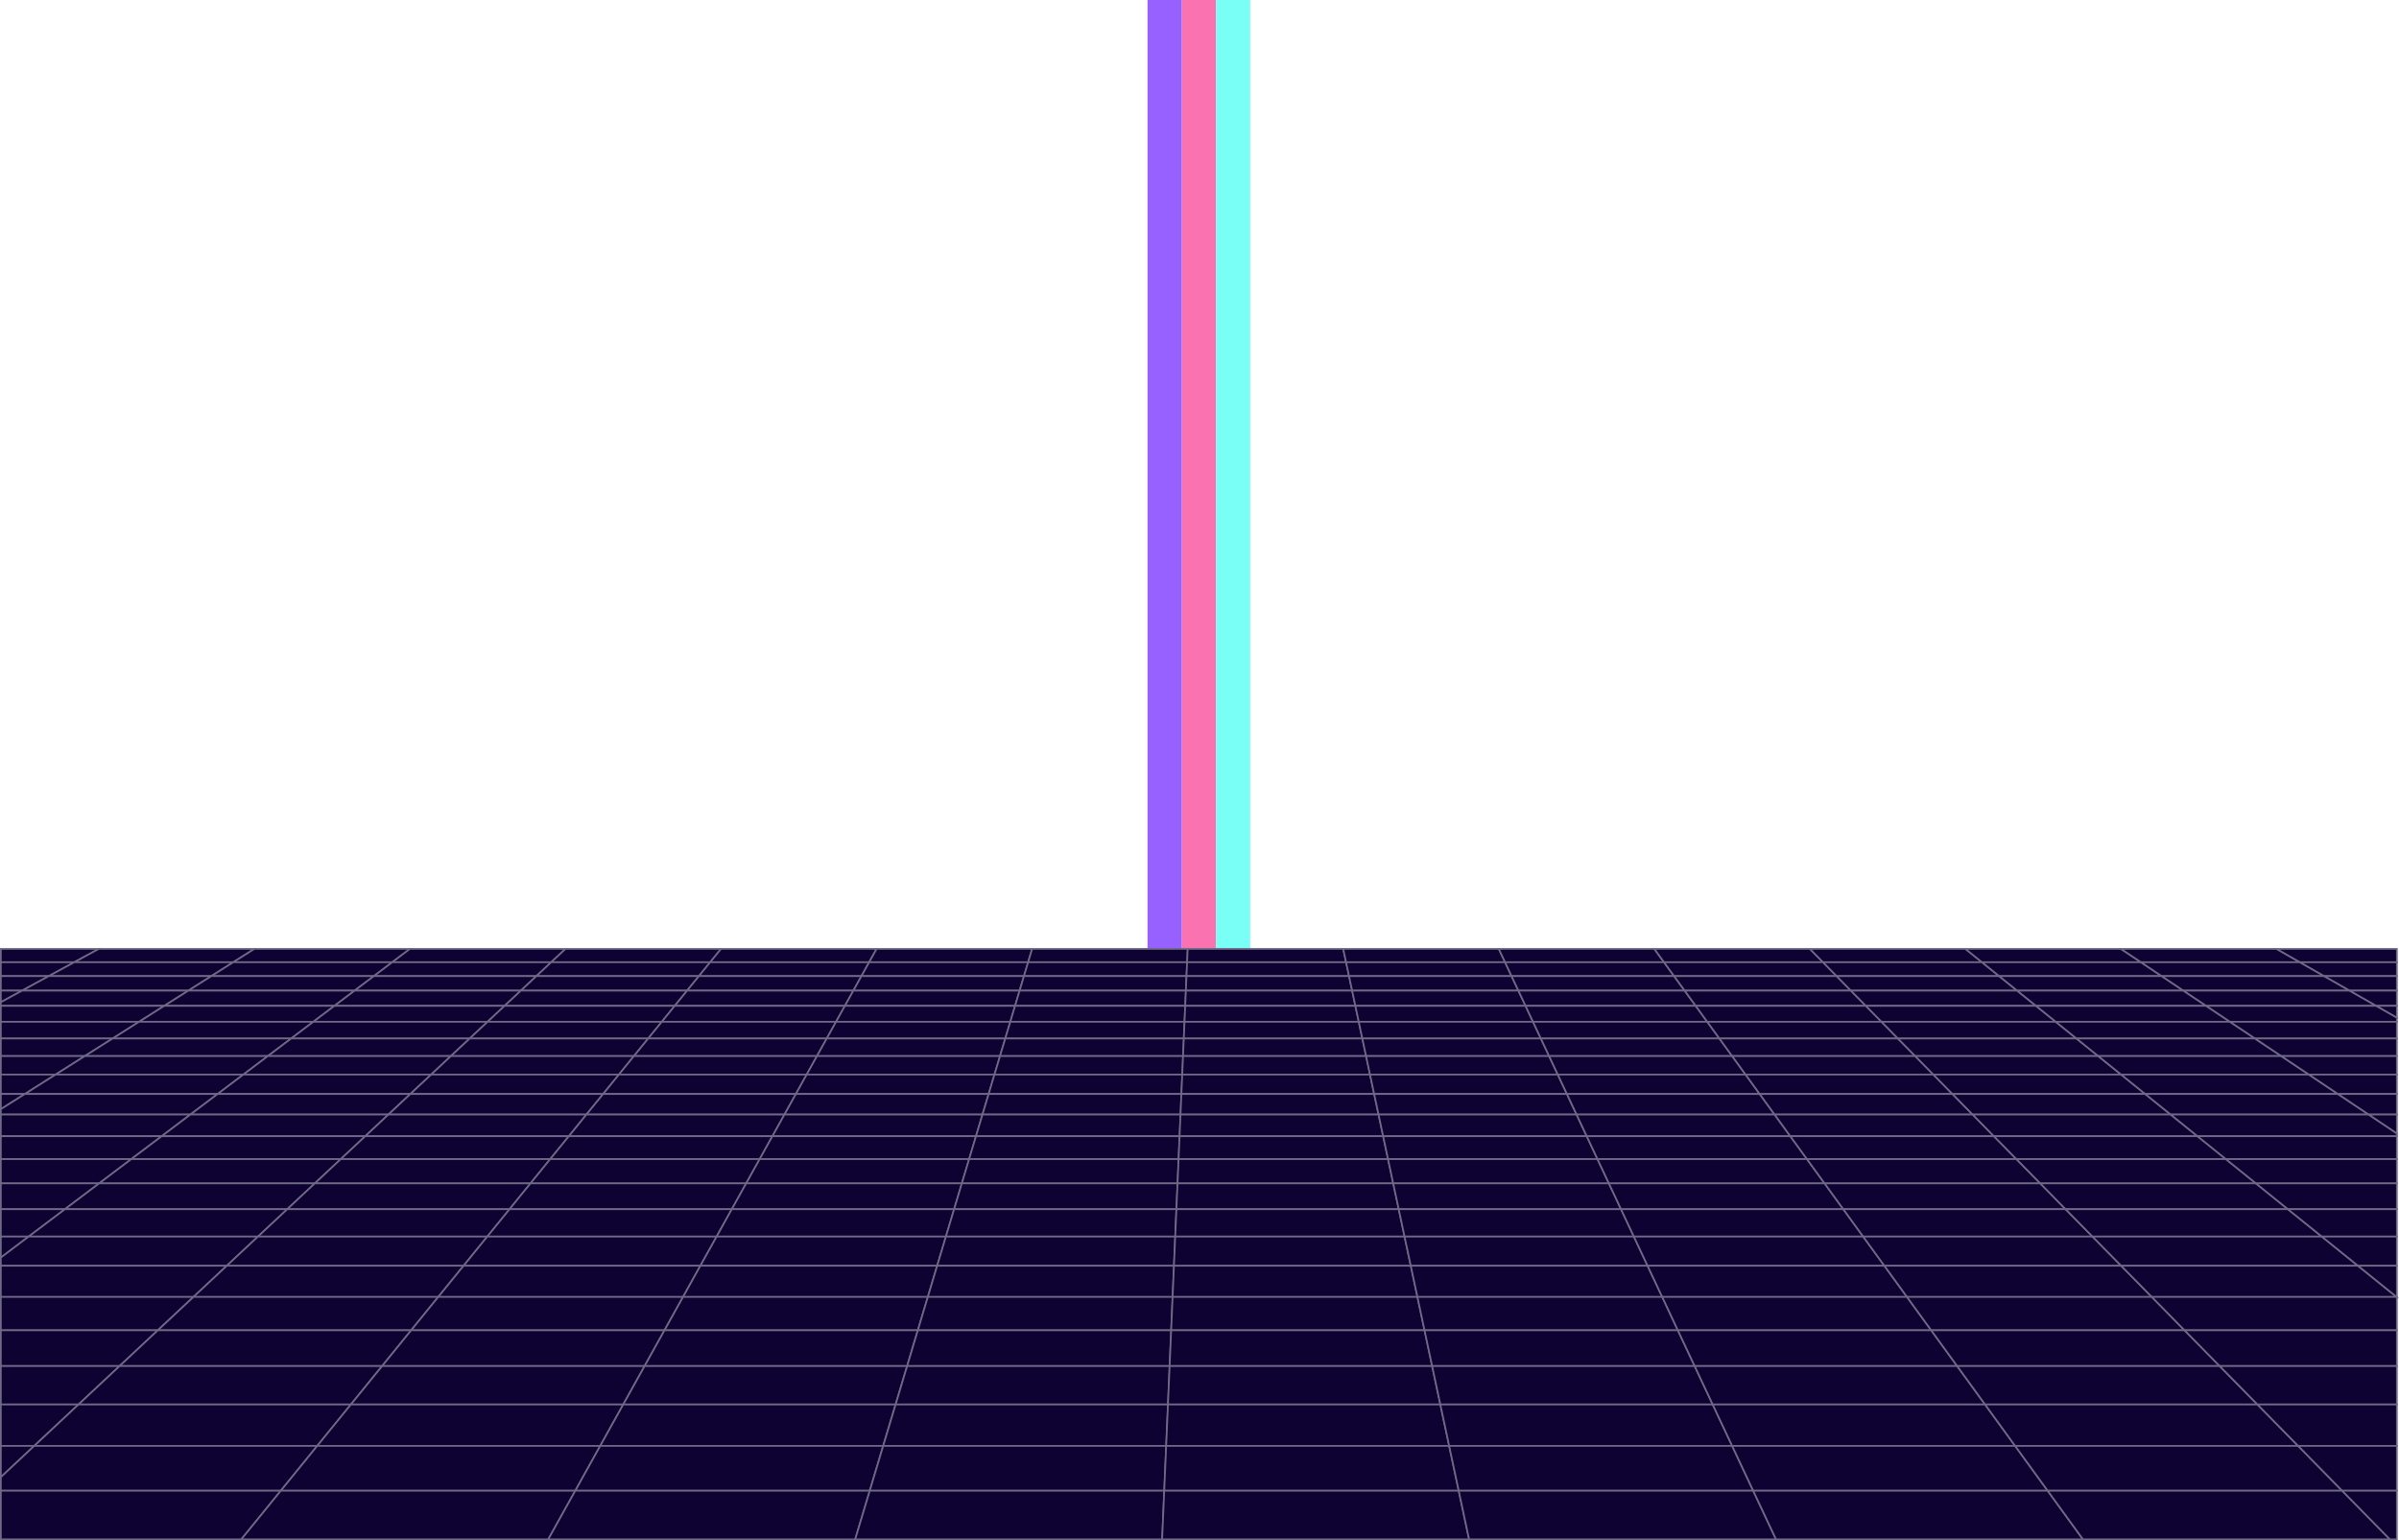 <svg id="colors" xmlns="http://www.w3.org/2000/svg" preserveAspectRatio="xMidYMid slice" width="1401.73" height="900" viewBox="0 0 1401.73 900"><g id="rainbow"><line x1="700.5" x2="700.5" y2="555" fill="none" stroke="#fa72af" stroke-miterlimit="10" stroke-width="20"/><line x1="680.5" x2="680.5" y2="555" fill="none" stroke="#9761ff" stroke-miterlimit="10" stroke-width="20"/><line x1="720.5" x2="720.5" y2="555" fill="none" stroke="#7afff7" stroke-miterlimit="10" stroke-width="20"/></g><g id="floor"><polygon points="1379.57 582.69 1372.89 578.87 1360.99 572.08 1372.89 578.88 1379.57 582.69" fill="#0e0233" stroke="#6e6985" stroke-miterlimit="10"/><polygon points="12.93 578.87 7.37 581.9 12.93 578.88 20.36 574.83 12.93 578.87" fill="#0e0233" stroke="#6e6985" stroke-miterlimit="10"/><polygon points="43.45 562.27 50.06 558.67 57.72 554.5 0.5 554.5 0.5 562.27 43.44 562.27 43.45 562.27" fill="#0e0233" stroke="#6e6985" stroke-miterlimit="10"/><polygon points="136.33 562.27 148.62 554.5 57.72 554.5 50.06 558.67 43.45 562.27 136.33 562.27" fill="#0e0233" stroke="#6e6985" stroke-miterlimit="10"/><polygon points="229.21 562.27 239.51 554.5 148.62 554.5 136.33 562.27 229.21 562.27" fill="#0e0233" stroke="#6e6985" stroke-miterlimit="10"/><polygon points="322.1 562.27 330.4 554.5 239.51 554.5 229.21 562.27 322.1 562.27" fill="#0e0233" stroke="#6e6985" stroke-miterlimit="10"/><polygon points="414.98 562.27 421.29 554.5 330.4 554.5 322.1 562.27 414.98 562.27" fill="#0e0233" stroke="#6e6985" stroke-miterlimit="10"/><polygon points="507.86 562.27 512.18 554.5 421.29 554.5 414.98 562.27 507.86 562.27" fill="#0e0233" stroke="#6e6985" stroke-miterlimit="10"/><polygon points="600.74 562.27 603.07 554.5 512.18 554.5 507.86 562.27 600.74 562.27" fill="#0e0233" stroke="#6e6985" stroke-miterlimit="10"/><polygon points="693.63 562.27 693.96 554.5 603.07 554.5 600.74 562.27 693.63 562.27" fill="#0e0233" stroke="#6e6985" stroke-miterlimit="10"/><polygon points="786.51 562.27 784.85 554.5 693.96 554.5 693.63 562.27 786.51 562.27" fill="#0e0233" stroke="#6e6985" stroke-miterlimit="10"/><polygon points="879.39 562.27 875.75 554.5 784.85 554.5 786.51 562.27 879.39 562.27" fill="#0e0233" stroke="#6e6985" stroke-miterlimit="10"/><polygon points="972.27 562.27 966.64 554.5 875.75 554.5 879.39 562.27 972.27 562.27" fill="#0e0233" stroke="#6e6985" stroke-miterlimit="10"/><polygon points="1065.16 562.27 1057.53 554.5 966.64 554.5 972.27 562.27 1065.16 562.27" fill="#0e0233" stroke="#6e6985" stroke-miterlimit="10"/><polygon points="1158.04 562.27 1148.42 554.5 1057.53 554.5 1065.16 562.27 1158.04 562.27" fill="#0e0233" stroke="#6e6985" stroke-miterlimit="10"/><polygon points="1250.92 562.27 1239.31 554.5 1148.42 554.5 1158.04 562.27 1250.92 562.27" fill="#0e0233" stroke="#6e6985" stroke-miterlimit="10"/><polygon points="1343.8 562.27 1330.2 554.5 1239.31 554.5 1250.92 562.27 1343.8 562.27" fill="#0e0233" stroke="#6e6985" stroke-miterlimit="10"/><polygon points="1343.81 562.27 1343.81 562.27 1400.5 562.27 1400.5 554.5 1330.2 554.5 1330.2 554.5 1343.8 562.27 1343.81 562.27" fill="#0e0233" stroke="#6e6985" stroke-miterlimit="10"/><polygon points="28.53 570.39 43.44 562.27 0.5 562.27 0.5 570.39 28.53 570.39 28.53 570.39" fill="#0e0233" stroke="#6e6985" stroke-miterlimit="10"/><polygon points="136.33 562.27 43.45 562.27 43.44 562.27 28.53 570.39 123.49 570.39 136.33 562.27" fill="#0e0233" stroke="#6e6985" stroke-miterlimit="10"/><polygon points="218.46 570.39 229.21 562.27 136.33 562.27 123.49 570.39 218.46 570.39" fill="#0e0233" stroke="#6e6985" stroke-miterlimit="10"/><polygon points="313.42 570.39 322.1 562.27 229.21 562.27 218.46 570.39 313.42 570.39" fill="#0e0233" stroke="#6e6985" stroke-miterlimit="10"/><polygon points="408.38 570.39 414.98 562.27 322.1 562.27 313.42 570.39 408.38 570.39" fill="#0e0233" stroke="#6e6985" stroke-miterlimit="10"/><polygon points="503.35 570.39 507.86 562.27 414.98 562.27 408.38 570.39 503.35 570.39" fill="#0e0233" stroke="#6e6985" stroke-miterlimit="10"/><polygon points="598.31 570.39 600.74 562.27 507.86 562.27 503.35 570.39 598.31 570.39" fill="#0e0233" stroke="#6e6985" stroke-miterlimit="10"/><polygon points="693.27 570.39 693.63 562.27 600.74 562.27 598.31 570.39 693.27 570.39" fill="#0e0233" stroke="#6e6985" stroke-miterlimit="10"/><polygon points="788.24 570.39 786.51 562.27 693.63 562.27 693.27 570.39 788.24 570.39" fill="#0e0233" stroke="#6e6985" stroke-miterlimit="10"/><polygon points="883.2 570.39 879.39 562.27 786.51 562.27 788.24 570.39 883.2 570.39" fill="#0e0233" stroke="#6e6985" stroke-miterlimit="10"/><polygon points="978.17 570.39 972.27 562.27 879.39 562.27 883.2 570.39 978.17 570.39" fill="#0e0233" stroke="#6e6985" stroke-miterlimit="10"/><polygon points="1073.13 570.39 1065.16 562.27 972.27 562.27 978.17 570.39 1073.13 570.39" fill="#0e0233" stroke="#6e6985" stroke-miterlimit="10"/><polygon points="1168.1 570.39 1158.04 562.27 1065.16 562.27 1073.13 570.39 1168.1 570.39" fill="#0e0233" stroke="#6e6985" stroke-miterlimit="10"/><polygon points="1263.06 570.39 1250.92 562.27 1158.04 562.27 1168.1 570.39 1263.06 570.39" fill="#0e0233" stroke="#6e6985" stroke-miterlimit="10"/><polygon points="1358.02 570.39 1343.81 562.27 1343.81 562.27 1343.81 562.27 1343.8 562.27 1250.92 562.27 1263.06 570.39 1358.02 570.39" fill="#0e0233" stroke="#6e6985" stroke-miterlimit="10"/><polygon points="1343.81 562.27 1358.02 570.39 1358.02 570.39 1358.02 570.39 1400.5 570.39 1400.5 562.27 1343.81 562.27 1343.81 562.27" fill="#0e0233" stroke="#6e6985" stroke-miterlimit="10"/><polygon points="20.36 574.83 28.53 570.39 0.5 570.39 0.5 578.87 12.93 578.87 20.36 574.83" fill="#0e0233" stroke="#6e6985" stroke-miterlimit="10"/><polygon points="28.53 570.39 28.53 570.39 20.36 574.83 12.93 578.88 110.07 578.88 123.49 570.39 28.53 570.39" fill="#0e0233" stroke="#6e6985" stroke-miterlimit="10"/><polygon points="218.46 570.39 123.49 570.39 110.07 578.88 207.21 578.88 218.46 570.39" fill="#0e0233" stroke="#6e6985" stroke-miterlimit="10"/><polygon points="313.42 570.39 218.46 570.39 207.21 578.88 304.35 578.88 313.42 570.39" fill="#0e0233" stroke="#6e6985" stroke-miterlimit="10"/><polygon points="401.49 578.88 408.38 570.39 313.42 570.39 304.35 578.88 401.49 578.88" fill="#0e0233" stroke="#6e6985" stroke-miterlimit="10"/><polygon points="498.63 578.88 503.35 570.39 408.38 570.39 401.49 578.88 498.63 578.88" fill="#0e0233" stroke="#6e6985" stroke-miterlimit="10"/><polygon points="595.77 578.88 598.31 570.39 503.35 570.39 498.63 578.88 595.77 578.88" fill="#0e0233" stroke="#6e6985" stroke-miterlimit="10"/><polygon points="692.91 578.88 693.27 570.39 598.31 570.39 595.77 578.88 692.91 578.88" fill="#0e0233" stroke="#6e6985" stroke-miterlimit="10"/><polygon points="790.05 578.88 788.24 570.39 693.27 570.39 692.91 578.88 790.05 578.88" fill="#0e0233" stroke="#6e6985" stroke-miterlimit="10"/><polygon points="887.19 578.88 883.2 570.39 788.24 570.39 790.05 578.88 887.19 578.88" fill="#0e0233" stroke="#6e6985" stroke-miterlimit="10"/><polygon points="984.33 578.88 978.17 570.39 883.2 570.39 887.19 578.88 984.33 578.88" fill="#0e0233" stroke="#6e6985" stroke-miterlimit="10"/><polygon points="1081.47 578.88 1073.13 570.39 978.17 570.39 984.33 578.88 1081.47 578.88" fill="#0e0233" stroke="#6e6985" stroke-miterlimit="10"/><polygon points="1178.61 578.88 1168.1 570.39 1073.13 570.39 1081.47 578.88 1178.61 578.88" fill="#0e0233" stroke="#6e6985" stroke-miterlimit="10"/><polygon points="1275.75 578.88 1263.06 570.39 1168.1 570.39 1178.61 578.88 1275.75 578.88" fill="#0e0233" stroke="#6e6985" stroke-miterlimit="10"/><polygon points="1275.75 578.88 1372.89 578.88 1360.99 572.08 1358.02 570.39 1358.02 570.39 1358.02 570.39 1358.02 570.39 1263.06 570.39 1275.75 578.88" fill="#0e0233" stroke="#6e6985" stroke-miterlimit="10"/><polygon points="1358.02 570.39 1360.99 572.08 1372.89 578.87 1400.5 578.87 1400.5 570.39 1358.02 570.39 1358.02 570.39" fill="#0e0233" stroke="#6e6985" stroke-miterlimit="10"/><polygon points="12.93 578.87 0.5 578.87 0.5 585.64 7.37 581.9 12.93 578.87" fill="#0e0233" stroke="#6e6985" stroke-miterlimit="10"/><polygon points="110.07 578.88 12.93 578.88 7.37 581.9 0.5 585.64 0.5 587.76 96.01 587.76 110.07 578.88" fill="#0e0233" stroke="#6e6985" stroke-miterlimit="10"/><polygon points="207.21 578.88 110.07 578.88 96.01 587.76 195.43 587.76 207.21 578.88" fill="#0e0233" stroke="#6e6985" stroke-miterlimit="10"/><polygon points="304.35 578.88 207.21 578.88 195.43 587.76 294.85 587.76 304.35 578.88" fill="#0e0233" stroke="#6e6985" stroke-miterlimit="10"/><polygon points="401.49 578.88 304.35 578.88 294.85 587.76 394.27 587.76 401.49 578.88" fill="#0e0233" stroke="#6e6985" stroke-miterlimit="10"/><polygon points="493.69 587.76 498.63 578.88 401.49 578.88 394.27 587.76 493.69 587.76" fill="#0e0233" stroke="#6e6985" stroke-miterlimit="10"/><polygon points="593.11 587.76 595.77 578.88 498.63 578.88 493.69 587.76 593.11 587.76" fill="#0e0233" stroke="#6e6985" stroke-miterlimit="10"/><polygon points="692.52 587.76 692.91 578.88 595.77 578.88 593.11 587.76 692.52 587.76" fill="#0e0233" stroke="#6e6985" stroke-miterlimit="10"/><polygon points="791.94 587.76 790.05 578.88 692.91 578.88 692.52 587.76 791.94 587.76" fill="#0e0233" stroke="#6e6985" stroke-miterlimit="10"/><polygon points="891.36 587.76 887.19 578.88 790.05 578.88 791.94 587.76 891.36 587.76" fill="#0e0233" stroke="#6e6985" stroke-miterlimit="10"/><polygon points="990.78 587.76 984.33 578.88 887.19 578.88 891.36 587.76 990.78 587.76" fill="#0e0233" stroke="#6e6985" stroke-miterlimit="10"/><polygon points="1090.2 587.76 1081.47 578.88 984.33 578.88 990.78 587.76 1090.2 587.76" fill="#0e0233" stroke="#6e6985" stroke-miterlimit="10"/><polygon points="1090.2 587.76 1189.62 587.76 1178.61 578.88 1081.47 578.88 1090.2 587.76" fill="#0e0233" stroke="#6e6985" stroke-miterlimit="10"/><polygon points="1178.61 578.88 1189.62 587.76 1289.04 587.76 1275.75 578.88 1178.61 578.88" fill="#0e0233" stroke="#6e6985" stroke-miterlimit="10"/><polygon points="1275.75 578.88 1289.04 587.76 1388.44 587.76 1379.57 582.69 1372.89 578.88 1275.75 578.88" fill="#0e0233" stroke="#6e6985" stroke-miterlimit="10"/><polygon points="1379.57 582.69 1388.44 587.76 1388.45 587.76 1388.46 587.77 1400.5 587.77 1400.5 578.87 1372.89 578.87 1379.57 582.69" fill="#0e0233" stroke="#6e6985" stroke-miterlimit="10"/><polygon points="96.01 587.76 0.5 587.76 0.5 597.08 81.28 597.08 96.01 587.76" fill="#0e0233" stroke="#6e6985" stroke-miterlimit="10"/><polygon points="195.43 587.76 96.01 587.76 81.28 597.08 183.09 597.08 195.43 587.76" fill="#0e0233" stroke="#6e6985" stroke-miterlimit="10"/><polygon points="294.85 587.76 195.43 587.76 183.09 597.08 284.89 597.08 294.85 587.76" fill="#0e0233" stroke="#6e6985" stroke-miterlimit="10"/><polygon points="394.27 587.76 294.85 587.76 284.89 597.08 386.7 597.08 394.27 587.76" fill="#0e0233" stroke="#6e6985" stroke-miterlimit="10"/><polygon points="493.69 587.76 394.27 587.76 386.7 597.08 488.51 597.08 493.69 587.76" fill="#0e0233" stroke="#6e6985" stroke-miterlimit="10"/><polygon points="590.32 597.08 593.11 587.76 493.69 587.76 488.51 597.08 590.32 597.08" fill="#0e0233" stroke="#6e6985" stroke-miterlimit="10"/><polygon points="692.12 597.08 692.52 587.76 593.11 587.76 590.32 597.08 692.12 597.08" fill="#0e0233" stroke="#6e6985" stroke-miterlimit="10"/><polygon points="793.93 597.08 791.94 587.76 692.52 587.76 692.12 597.08 793.93 597.08" fill="#0e0233" stroke="#6e6985" stroke-miterlimit="10"/><polygon points="895.73 597.08 891.36 587.76 791.94 587.76 793.93 597.08 895.73 597.08" fill="#0e0233" stroke="#6e6985" stroke-miterlimit="10"/><polygon points="997.54 597.08 990.78 587.76 891.36 587.76 895.73 597.08 997.54 597.08" fill="#0e0233" stroke="#6e6985" stroke-miterlimit="10"/><polygon points="997.54 597.08 1099.35 597.08 1090.2 587.76 990.78 587.76 997.54 597.08" fill="#0e0233" stroke="#6e6985" stroke-miterlimit="10"/><polygon points="1099.35 597.08 1201.15 597.08 1189.62 587.76 1090.2 587.76 1099.35 597.08" fill="#0e0233" stroke="#6e6985" stroke-miterlimit="10"/><polygon points="1201.15 597.08 1302.96 597.08 1289.04 587.76 1189.62 587.76 1201.15 597.08" fill="#0e0233" stroke="#6e6985" stroke-miterlimit="10"/><polygon points="1388.46 587.77 1388.45 587.76 1388.44 587.76 1289.04 587.76 1302.96 597.08 1400.5 597.08 1400.5 594.64 1388.45 587.77 1388.46 587.77" fill="#0e0233" stroke="#6e6985" stroke-miterlimit="10"/><polygon points="1388.45 587.77 1400.5 594.64 1400.5 587.77 1388.46 587.77 1388.45 587.77" fill="#0e0233" stroke="#6e6985" stroke-miterlimit="10"/><polygon points="81.28 597.08 0.5 597.08 0.5 606.85 65.83 606.85 81.28 597.08" fill="#0e0233" stroke="#6e6985" stroke-miterlimit="10"/><polygon points="183.09 597.08 81.28 597.08 65.83 606.85 170.14 606.85 183.09 597.08" fill="#0e0233" stroke="#6e6985" stroke-miterlimit="10"/><polygon points="284.89 597.08 183.09 597.08 170.14 606.85 274.45 606.85 284.89 597.08" fill="#0e0233" stroke="#6e6985" stroke-miterlimit="10"/><polygon points="386.7 597.08 284.89 597.08 274.45 606.85 378.76 606.85 386.7 597.08" fill="#0e0233" stroke="#6e6985" stroke-miterlimit="10"/><polygon points="386.7 597.08 378.76 606.85 483.07 606.85 488.51 597.08 386.7 597.08" fill="#0e0233" stroke="#6e6985" stroke-miterlimit="10"/><polygon points="590.32 597.08 488.51 597.08 483.07 606.85 587.39 606.85 590.32 597.08" fill="#0e0233" stroke="#6e6985" stroke-miterlimit="10"/><polygon points="692.12 597.08 590.32 597.08 587.39 606.85 691.7 606.85 692.12 597.08" fill="#0e0233" stroke="#6e6985" stroke-miterlimit="10"/><polygon points="796.01 606.85 793.93 597.08 692.12 597.08 691.7 606.85 796.01 606.85" fill="#0e0233" stroke="#6e6985" stroke-miterlimit="10"/><polygon points="900.32 606.85 895.73 597.08 793.93 597.08 796.01 606.85 900.32 606.85" fill="#0e0233" stroke="#6e6985" stroke-miterlimit="10"/><polygon points="900.32 606.85 1004.63 606.85 997.54 597.08 895.73 597.08 900.32 606.85" fill="#0e0233" stroke="#6e6985" stroke-miterlimit="10"/><polygon points="1004.63 606.85 1108.94 606.85 1099.35 597.08 997.54 597.08 1004.63 606.85" fill="#0e0233" stroke="#6e6985" stroke-miterlimit="10"/><polygon points="1108.94 606.85 1213.26 606.85 1201.15 597.08 1099.35 597.08 1108.94 606.85" fill="#0e0233" stroke="#6e6985" stroke-miterlimit="10"/><polygon points="1213.26 606.85 1317.57 606.85 1302.96 597.08 1201.15 597.08 1213.26 606.85" fill="#0e0233" stroke="#6e6985" stroke-miterlimit="10"/><polygon points="1317.57 606.85 1400.5 606.85 1400.5 597.08 1302.96 597.08 1317.57 606.85" fill="#0e0233" stroke="#6e6985" stroke-miterlimit="10"/><polygon points="65.83 606.85 0.5 606.85 0.5 617.11 49.59 617.11 65.83 606.85" fill="#0e0233" stroke="#6e6985" stroke-miterlimit="10"/><polygon points="170.14 606.85 65.83 606.85 49.59 617.11 156.54 617.11 170.14 606.85" fill="#0e0233" stroke="#6e6985" stroke-miterlimit="10"/><polygon points="274.45 606.85 170.14 606.85 156.54 617.11 263.48 617.11 274.45 606.85" fill="#0e0233" stroke="#6e6985" stroke-miterlimit="10"/><polygon points="274.45 606.85 263.48 617.11 370.42 617.11 378.76 606.85 274.45 606.85" fill="#0e0233" stroke="#6e6985" stroke-miterlimit="10"/><polygon points="483.07 606.85 378.76 606.85 370.42 617.11 477.37 617.11 483.07 606.85" fill="#0e0233" stroke="#6e6985" stroke-miterlimit="10"/><polygon points="587.39 606.85 483.07 606.85 477.37 617.11 584.31 617.11 587.39 606.85" fill="#0e0233" stroke="#6e6985" stroke-miterlimit="10"/><polygon points="691.7 606.85 587.39 606.85 584.31 617.11 691.25 617.11 691.7 606.85" fill="#0e0233" stroke="#6e6985" stroke-miterlimit="10"/><polygon points="691.25 617.11 798.2 617.11 796.01 606.85 691.7 606.85 691.25 617.11" fill="#0e0233" stroke="#6e6985" stroke-miterlimit="10"/><polygon points="796.01 606.85 798.2 617.11 905.14 617.11 900.32 606.85 796.01 606.85" fill="#0e0233" stroke="#6e6985" stroke-miterlimit="10"/><polygon points="905.14 617.11 1012.09 617.11 1004.63 606.85 900.32 606.85 905.14 617.11" fill="#0e0233" stroke="#6e6985" stroke-miterlimit="10"/><polygon points="1012.09 617.11 1119.03 617.11 1108.94 606.85 1004.63 606.85 1012.09 617.11" fill="#0e0233" stroke="#6e6985" stroke-miterlimit="10"/><polygon points="1119.03 617.11 1225.97 617.11 1213.26 606.85 1108.94 606.85 1119.03 617.11" fill="#0e0233" stroke="#6e6985" stroke-miterlimit="10"/><polygon points="1225.97 617.11 1332.92 617.11 1317.57 606.85 1213.26 606.85 1225.97 617.11" fill="#0e0233" stroke="#6e6985" stroke-miterlimit="10"/><polygon points="1332.92 617.11 1400.5 617.11 1400.5 606.85 1317.57 606.85 1332.92 617.11" fill="#0e0233" stroke="#6e6985" stroke-miterlimit="10"/><polygon points="49.59 617.11 0.5 617.11 0.5 627.91 32.52 627.91 49.59 617.11" fill="#0e0233" stroke="#6e6985" stroke-miterlimit="10"/><polygon points="156.54 617.11 49.59 617.11 32.52 627.91 142.23 627.91 156.54 617.11" fill="#0e0233" stroke="#6e6985" stroke-miterlimit="10"/><polygon points="156.54 617.11 142.23 627.91 251.94 627.91 263.48 617.11 156.54 617.11" fill="#0e0233" stroke="#6e6985" stroke-miterlimit="10"/><polygon points="370.42 617.11 263.48 617.11 251.94 627.91 361.65 627.91 370.42 617.11" fill="#0e0233" stroke="#6e6985" stroke-miterlimit="10"/><polygon points="477.37 617.11 370.42 617.11 361.65 627.91 471.36 627.91 477.37 617.11" fill="#0e0233" stroke="#6e6985" stroke-miterlimit="10"/><polygon points="584.31 617.11 477.37 617.11 471.36 627.91 581.08 627.91 584.31 617.11" fill="#0e0233" stroke="#6e6985" stroke-miterlimit="10"/><polygon points="691.25 617.11 584.31 617.11 581.08 627.91 690.79 627.91 691.25 617.11" fill="#0e0233" stroke="#6e6985" stroke-miterlimit="10"/><polygon points="690.79 627.91 800.5 627.91 798.2 617.11 691.25 617.11 690.79 627.91" fill="#0e0233" stroke="#6e6985" stroke-miterlimit="10"/><polygon points="800.5 627.91 910.21 627.91 905.14 617.11 798.2 617.11 800.5 627.91" fill="#0e0233" stroke="#6e6985" stroke-miterlimit="10"/><polygon points="905.14 617.11 910.21 627.91 1019.92 627.91 1012.09 617.11 905.14 617.11" fill="#0e0233" stroke="#6e6985" stroke-miterlimit="10"/><polygon points="1019.92 627.91 1129.63 627.91 1119.03 617.11 1012.09 617.11 1019.92 627.91" fill="#0e0233" stroke="#6e6985" stroke-miterlimit="10"/><polygon points="1129.63 627.91 1239.35 627.91 1225.97 617.11 1119.03 617.11 1129.63 627.91" fill="#0e0233" stroke="#6e6985" stroke-miterlimit="10"/><polygon points="1239.35 627.91 1349.06 627.91 1332.92 617.11 1225.97 617.11 1239.35 627.91" fill="#0e0233" stroke="#6e6985" stroke-miterlimit="10"/><polygon points="1349.06 627.91 1400.5 627.91 1400.5 617.11 1332.92 617.11 1349.06 627.91" fill="#0e0233" stroke="#6e6985" stroke-miterlimit="10"/><polygon points="32.52 627.91 0.5 627.91 0.5 639.28 14.54 639.28 32.52 627.91" fill="#0e0233" stroke="#6e6985" stroke-miterlimit="10"/><polygon points="32.52 627.91 14.54 639.28 127.16 639.28 142.23 627.91 32.52 627.91" fill="#0e0233" stroke="#6e6985" stroke-miterlimit="10"/><polygon points="251.94 627.91 142.23 627.91 127.16 639.28 239.79 639.28 251.94 627.91" fill="#0e0233" stroke="#6e6985" stroke-miterlimit="10"/><polygon points="361.65 627.91 251.94 627.91 239.79 639.28 352.42 639.28 361.65 627.91" fill="#0e0233" stroke="#6e6985" stroke-miterlimit="10"/><polygon points="471.36 627.91 361.65 627.91 352.42 639.28 465.04 639.28 471.36 627.91" fill="#0e0233" stroke="#6e6985" stroke-miterlimit="10"/><polygon points="581.08 627.91 471.36 627.91 465.04 639.28 577.67 639.28 581.08 627.91" fill="#0e0233" stroke="#6e6985" stroke-miterlimit="10"/><polygon points="690.79 627.91 581.08 627.91 577.67 639.28 690.29 639.28 690.79 627.91" fill="#0e0233" stroke="#6e6985" stroke-miterlimit="10"/><polygon points="690.29 639.28 802.92 639.28 800.5 627.91 690.79 627.91 690.29 639.28" fill="#0e0233" stroke="#6e6985" stroke-miterlimit="10"/><polygon points="802.92 639.28 915.55 639.28 910.21 627.91 800.5 627.91 802.92 639.28" fill="#0e0233" stroke="#6e6985" stroke-miterlimit="10"/><polygon points="915.55 639.28 1028.18 639.28 1019.92 627.91 910.21 627.91 915.55 639.28" fill="#0e0233" stroke="#6e6985" stroke-miterlimit="10"/><polygon points="1019.92 627.91 1028.18 639.28 1140.8 639.28 1129.63 627.91 1019.92 627.91" fill="#0e0233" stroke="#6e6985" stroke-miterlimit="10"/><polygon points="1140.8 639.28 1253.43 639.28 1239.35 627.91 1129.63 627.91 1140.8 639.28" fill="#0e0233" stroke="#6e6985" stroke-miterlimit="10"/><polygon points="1253.43 639.28 1366.06 639.28 1349.06 627.91 1239.35 627.91 1253.43 639.28" fill="#0e0233" stroke="#6e6985" stroke-miterlimit="10"/><polygon points="1366.06 639.28 1400.5 639.28 1400.5 627.91 1349.06 627.91 1366.06 639.28" fill="#0e0233" stroke="#6e6985" stroke-miterlimit="10"/><polygon points="0.5 639.28 0.5 648.16 14.54 639.28 0.5 639.28" fill="#0e0233" stroke="#6e6985" stroke-miterlimit="10"/><polygon points="127.16 639.28 14.54 639.28 0.5 648.16 0.5 651.27 111.27 651.27 127.16 639.28" fill="#0e0233" stroke="#6e6985" stroke-miterlimit="10"/><polygon points="239.79 639.28 127.16 639.28 111.27 651.27 226.97 651.27 239.79 639.28" fill="#0e0233" stroke="#6e6985" stroke-miterlimit="10"/><polygon points="352.42 639.28 239.79 639.28 226.97 651.27 342.67 651.27 352.42 639.28" fill="#0e0233" stroke="#6e6985" stroke-miterlimit="10"/><polygon points="465.04 639.28 352.42 639.28 342.67 651.27 458.38 651.27 465.04 639.28" fill="#0e0233" stroke="#6e6985" stroke-miterlimit="10"/><polygon points="577.67 639.28 465.04 639.28 458.38 651.27 574.08 651.27 577.67 639.28" fill="#0e0233" stroke="#6e6985" stroke-miterlimit="10"/><polygon points="690.29 639.28 577.67 639.28 574.08 651.27 689.78 651.27 690.29 639.28" fill="#0e0233" stroke="#6e6985" stroke-miterlimit="10"/><polygon points="689.78 651.27 805.48 651.27 802.92 639.28 690.29 639.28 689.78 651.27" fill="#0e0233" stroke="#6e6985" stroke-miterlimit="10"/><polygon points="805.48 651.27 921.18 651.27 915.55 639.28 802.92 639.28 805.48 651.27" fill="#0e0233" stroke="#6e6985" stroke-miterlimit="10"/><polygon points="921.18 651.27 1036.88 651.27 1028.18 639.28 915.55 639.28 921.18 651.27" fill="#0e0233" stroke="#6e6985" stroke-miterlimit="10"/><polygon points="1036.88 651.27 1152.58 651.27 1140.8 639.28 1028.18 639.28 1036.88 651.27" fill="#0e0233" stroke="#6e6985" stroke-miterlimit="10"/><polygon points="1140.8 639.28 1152.58 651.27 1268.28 651.27 1253.43 639.28 1140.8 639.28" fill="#0e0233" stroke="#6e6985" stroke-miterlimit="10"/><polygon points="1268.28 651.27 1383.98 651.27 1366.06 639.28 1253.43 639.28 1268.28 651.27" fill="#0e0233" stroke="#6e6985" stroke-miterlimit="10"/><polygon points="1383.98 651.27 1400.5 651.27 1400.5 639.28 1366.06 639.28 1383.98 651.27" fill="#0e0233" stroke="#6e6985" stroke-miterlimit="10"/><polygon points="111.27 651.27 0.5 651.27 0.5 663.94 94.49 663.94 111.27 651.27" fill="#0e0233" stroke="#6e6985" stroke-miterlimit="10"/><polygon points="226.97 651.27 111.27 651.27 94.49 663.94 213.44 663.94 226.97 651.27" fill="#0e0233" stroke="#6e6985" stroke-miterlimit="10"/><polygon points="342.67 651.27 226.97 651.27 213.44 663.94 332.39 663.94 342.67 651.27" fill="#0e0233" stroke="#6e6985" stroke-miterlimit="10"/><polygon points="458.38 651.27 342.67 651.27 332.39 663.94 451.33 663.94 458.38 651.27" fill="#0e0233" stroke="#6e6985" stroke-miterlimit="10"/><polygon points="574.08 651.27 458.38 651.27 451.33 663.94 570.28 663.94 574.08 651.27" fill="#0e0233" stroke="#6e6985" stroke-miterlimit="10"/><polygon points="574.08 651.27 570.28 663.94 689.23 663.94 689.78 651.27 574.08 651.27" fill="#0e0233" stroke="#6e6985" stroke-miterlimit="10"/><polygon points="805.48 651.27 689.78 651.27 689.23 663.94 808.18 663.94 805.48 651.27" fill="#0e0233" stroke="#6e6985" stroke-miterlimit="10"/><polygon points="808.18 663.94 927.13 663.94 921.18 651.27 805.48 651.27 808.18 663.94" fill="#0e0233" stroke="#6e6985" stroke-miterlimit="10"/><polygon points="927.13 663.94 1046.07 663.94 1036.88 651.27 921.18 651.27 927.13 663.94" fill="#0e0233" stroke="#6e6985" stroke-miterlimit="10"/><polygon points="1046.07 663.94 1165.02 663.94 1152.58 651.27 1036.88 651.27 1046.07 663.94" fill="#0e0233" stroke="#6e6985" stroke-miterlimit="10"/><polygon points="1165.02 663.94 1283.97 663.94 1268.28 651.27 1152.58 651.27 1165.02 663.94" fill="#0e0233" stroke="#6e6985" stroke-miterlimit="10"/><polygon points="1268.28 651.27 1283.97 663.94 1400.5 663.94 1400.5 662.32 1383.98 651.27 1268.28 651.27" fill="#0e0233" stroke="#6e6985" stroke-miterlimit="10"/><polygon points="1400.5 662.32 1400.5 651.27 1383.98 651.27 1400.5 662.32" fill="#0e0233" stroke="#6e6985" stroke-miterlimit="10"/><polygon points="94.49 663.94 0.5 663.94 0.5 677.33 76.74 677.33 94.49 663.94" fill="#0e0233" stroke="#6e6985" stroke-miterlimit="10"/><polygon points="213.44 663.94 94.49 663.94 76.74 677.33 199.12 677.33 213.44 663.94" fill="#0e0233" stroke="#6e6985" stroke-miterlimit="10"/><polygon points="332.39 663.94 213.44 663.94 199.12 677.33 321.5 677.33 332.39 663.94" fill="#0e0233" stroke="#6e6985" stroke-miterlimit="10"/><polygon points="451.33 663.94 332.39 663.94 321.5 677.33 443.89 677.33 451.33 663.94" fill="#0e0233" stroke="#6e6985" stroke-miterlimit="10"/><polygon points="451.33 663.94 443.89 677.33 566.27 677.33 570.28 663.94 451.33 663.94" fill="#0e0233" stroke="#6e6985" stroke-miterlimit="10"/><polygon points="689.23 663.94 570.28 663.94 566.27 677.33 688.65 677.33 689.23 663.94" fill="#0e0233" stroke="#6e6985" stroke-miterlimit="10"/><polygon points="808.18 663.94 689.23 663.94 688.65 677.33 811.03 677.33 808.18 663.94" fill="#0e0233" stroke="#6e6985" stroke-miterlimit="10"/><polygon points="811.03 677.33 933.41 677.33 927.13 663.94 808.18 663.94 811.03 677.33" fill="#0e0233" stroke="#6e6985" stroke-miterlimit="10"/><polygon points="933.41 677.33 1055.8 677.33 1046.07 663.94 927.13 663.94 933.41 677.33" fill="#0e0233" stroke="#6e6985" stroke-miterlimit="10"/><polygon points="1055.8 677.33 1178.18 677.33 1165.02 663.94 1046.07 663.94 1055.8 677.33" fill="#0e0233" stroke="#6e6985" stroke-miterlimit="10"/><polygon points="1178.18 677.33 1300.56 677.33 1283.97 663.94 1165.02 663.94 1178.18 677.33" fill="#0e0233" stroke="#6e6985" stroke-miterlimit="10"/><polygon points="1300.56 677.33 1400.5 677.33 1400.5 663.94 1283.97 663.94 1300.56 677.33" fill="#0e0233" stroke="#6e6985" stroke-miterlimit="10"/><polygon points="76.74 677.33 0.5 677.33 0.5 691.52 57.93 691.52 76.74 677.33" fill="#0e0233" stroke="#6e6985" stroke-miterlimit="10"/><polygon points="199.12 677.33 76.74 677.33 57.93 691.52 183.95 691.52 199.12 677.33" fill="#0e0233" stroke="#6e6985" stroke-miterlimit="10"/><polygon points="321.5 677.33 199.12 677.33 183.95 691.52 309.97 691.52 321.5 677.33" fill="#0e0233" stroke="#6e6985" stroke-miterlimit="10"/><polygon points="321.5 677.33 309.97 691.52 436 691.52 443.89 677.33 321.5 677.33" fill="#0e0233" stroke="#6e6985" stroke-miterlimit="10"/><polygon points="566.27 677.33 443.89 677.33 436 691.52 562.01 691.52 566.27 677.33" fill="#0e0233" stroke="#6e6985" stroke-miterlimit="10"/><polygon points="688.65 677.33 566.27 677.33 562.01 691.52 688.04 691.52 688.65 677.33" fill="#0e0233" stroke="#6e6985" stroke-miterlimit="10"/><polygon points="811.03 677.33 688.65 677.33 688.04 691.52 814.06 691.52 811.03 677.33" fill="#0e0233" stroke="#6e6985" stroke-miterlimit="10"/><polygon points="814.06 691.52 940.08 691.52 933.41 677.33 811.03 677.33 814.06 691.52" fill="#0e0233" stroke="#6e6985" stroke-miterlimit="10"/><polygon points="940.08 691.52 1066.1 691.52 1055.8 677.33 933.41 677.33 940.08 691.52" fill="#0e0233" stroke="#6e6985" stroke-miterlimit="10"/><polygon points="1066.1 691.52 1192.12 691.52 1178.18 677.33 1055.8 677.33 1066.1 691.52" fill="#0e0233" stroke="#6e6985" stroke-miterlimit="10"/><polygon points="1192.12 691.52 1318.14 691.52 1300.56 677.33 1178.18 677.33 1192.12 691.52" fill="#0e0233" stroke="#6e6985" stroke-miterlimit="10"/><polygon points="1318.14 691.52 1400.5 691.52 1400.5 677.33 1300.56 677.33 1318.14 691.52" fill="#0e0233" stroke="#6e6985" stroke-miterlimit="10"/><polygon points="57.93 691.52 0.5 691.52 0.5 706.59 37.97 706.59 57.93 691.52" fill="#0e0233" stroke="#6e6985" stroke-miterlimit="10"/><polygon points="183.95 691.52 57.93 691.52 37.97 706.59 167.86 706.59 183.95 691.52" fill="#0e0233" stroke="#6e6985" stroke-miterlimit="10"/><polygon points="183.95 691.52 167.86 706.59 297.74 706.59 309.97 691.52 183.95 691.52" fill="#0e0233" stroke="#6e6985" stroke-miterlimit="10"/><polygon points="436 691.52 309.97 691.52 297.74 706.59 427.62 706.59 436 691.52" fill="#0e0233" stroke="#6e6985" stroke-miterlimit="10"/><polygon points="562.01 691.52 436 691.52 427.62 706.59 557.5 706.59 562.01 691.52" fill="#0e0233" stroke="#6e6985" stroke-miterlimit="10"/><polygon points="688.04 691.52 562.01 691.52 557.5 706.59 687.38 706.59 688.04 691.52" fill="#0e0233" stroke="#6e6985" stroke-miterlimit="10"/><polygon points="688.04 691.52 687.38 706.59 817.27 706.59 814.06 691.52 688.04 691.52" fill="#0e0233" stroke="#6e6985" stroke-miterlimit="10"/><polygon points="817.27 706.59 947.15 706.59 940.08 691.52 814.06 691.52 817.27 706.59" fill="#0e0233" stroke="#6e6985" stroke-miterlimit="10"/><polygon points="947.15 706.59 1077.03 706.59 1066.1 691.52 940.08 691.52 947.15 706.59" fill="#0e0233" stroke="#6e6985" stroke-miterlimit="10"/><polygon points="1077.03 706.59 1206.91 706.59 1192.12 691.52 1066.1 691.52 1077.03 706.59" fill="#0e0233" stroke="#6e6985" stroke-miterlimit="10"/><polygon points="1206.91 706.59 1336.79 706.59 1318.14 691.52 1192.12 691.52 1206.91 706.59" fill="#0e0233" stroke="#6e6985" stroke-miterlimit="10"/><polygon points="1336.79 706.59 1400.5 706.59 1400.5 691.52 1318.14 691.52 1336.79 706.59" fill="#0e0233" stroke="#6e6985" stroke-miterlimit="10"/><polygon points="37.97 706.59 0.5 706.59 0.5 722.6 16.75 722.6 37.97 706.59" fill="#0e0233" stroke="#6e6985" stroke-miterlimit="10"/><polygon points="37.97 706.59 16.75 722.6 150.74 722.6 167.86 706.59 37.97 706.59" fill="#0e0233" stroke="#6e6985" stroke-miterlimit="10"/><polygon points="297.74 706.59 167.86 706.59 150.74 722.6 284.73 722.6 297.74 706.59" fill="#0e0233" stroke="#6e6985" stroke-miterlimit="10"/><polygon points="427.62 706.59 297.74 706.59 284.73 722.6 418.72 722.6 427.62 706.59" fill="#0e0233" stroke="#6e6985" stroke-miterlimit="10"/><polygon points="557.5 706.59 427.62 706.59 418.72 722.6 552.7 722.6 557.5 706.59" fill="#0e0233" stroke="#6e6985" stroke-miterlimit="10"/><polygon points="687.38 706.59 557.5 706.59 552.7 722.6 686.69 722.6 687.38 706.59" fill="#0e0233" stroke="#6e6985" stroke-miterlimit="10"/><polygon points="686.69 722.6 820.68 722.6 817.27 706.59 687.38 706.59 686.69 722.6" fill="#0e0233" stroke="#6e6985" stroke-miterlimit="10"/><polygon points="817.27 706.59 820.68 722.6 954.67 722.6 947.15 706.59 817.27 706.59" fill="#0e0233" stroke="#6e6985" stroke-miterlimit="10"/><polygon points="954.67 722.6 1088.65 722.6 1077.03 706.59 947.15 706.59 954.67 722.6" fill="#0e0233" stroke="#6e6985" stroke-miterlimit="10"/><polygon points="1088.65 722.6 1222.64 722.6 1206.91 706.59 1077.03 706.59 1088.65 722.6" fill="#0e0233" stroke="#6e6985" stroke-miterlimit="10"/><polygon points="1222.64 722.6 1356.63 722.6 1336.79 706.59 1206.91 706.59 1222.64 722.6" fill="#0e0233" stroke="#6e6985" stroke-miterlimit="10"/><polygon points="1356.63 722.6 1400.5 722.6 1400.5 706.59 1336.79 706.59 1356.63 722.6" fill="#0e0233" stroke="#6e6985" stroke-miterlimit="10"/><polygon points="0.5 722.6 0.5 734.87 16.75 722.6 0.5 722.6" fill="#0e0233" stroke="#6e6985" stroke-miterlimit="10"/><polygon points="150.74 722.6 16.75 722.6 0.5 734.87 0.5 739.66 132.51 739.66 150.74 722.6" fill="#0e0233" stroke="#6e6985" stroke-miterlimit="10"/><polygon points="284.73 722.6 150.74 722.6 132.51 739.66 270.87 739.66 284.73 722.6" fill="#0e0233" stroke="#6e6985" stroke-miterlimit="10"/><polygon points="418.72 722.6 284.73 722.6 270.87 739.66 409.23 739.66 418.72 722.6" fill="#0e0233" stroke="#6e6985" stroke-miterlimit="10"/><polygon points="552.7 722.6 418.72 722.6 409.23 739.66 547.59 739.66 552.7 722.6" fill="#0e0233" stroke="#6e6985" stroke-miterlimit="10"/><polygon points="686.69 722.6 552.7 722.6 547.59 739.66 685.95 739.66 686.69 722.6" fill="#0e0233" stroke="#6e6985" stroke-miterlimit="10"/><polygon points="685.95 739.66 824.32 739.66 820.68 722.6 686.69 722.6 685.95 739.66" fill="#0e0233" stroke="#6e6985" stroke-miterlimit="10"/><polygon points="824.32 739.66 962.68 739.66 954.67 722.6 820.68 722.6 824.32 739.66" fill="#0e0233" stroke="#6e6985" stroke-miterlimit="10"/><polygon points="954.67 722.6 962.68 739.66 1101.04 739.66 1088.65 722.6 954.67 722.6" fill="#0e0233" stroke="#6e6985" stroke-miterlimit="10"/><polygon points="1101.04 739.66 1239.4 739.66 1222.64 722.6 1088.65 722.6 1101.04 739.66" fill="#0e0233" stroke="#6e6985" stroke-miterlimit="10"/><polygon points="1239.4 739.66 1377.76 739.66 1356.63 722.6 1222.64 722.6 1239.4 739.66" fill="#0e0233" stroke="#6e6985" stroke-miterlimit="10"/><polygon points="1377.76 739.66 1400.5 739.66 1400.5 722.6 1356.63 722.6 1377.76 739.66" fill="#0e0233" stroke="#6e6985" stroke-miterlimit="10"/><polygon points="132.51 739.66 0.5 739.66 0.5 757.87 113.05 757.87 132.51 739.66" fill="#0e0233" stroke="#6e6985" stroke-miterlimit="10"/><polygon points="270.87 739.66 132.51 739.66 113.05 757.87 256.08 757.87 270.87 739.66" fill="#0e0233" stroke="#6e6985" stroke-miterlimit="10"/><polygon points="409.23 739.66 270.87 739.66 256.08 757.87 399.11 757.87 409.23 739.66" fill="#0e0233" stroke="#6e6985" stroke-miterlimit="10"/><polygon points="547.59 739.66 409.23 739.66 399.11 757.87 542.14 757.87 547.59 739.66" fill="#0e0233" stroke="#6e6985" stroke-miterlimit="10"/><polygon points="685.95 739.66 547.59 739.66 542.14 757.87 685.17 757.87 685.95 739.66" fill="#0e0233" stroke="#6e6985" stroke-miterlimit="10"/><polygon points="685.17 757.87 828.2 757.87 824.32 739.66 685.95 739.66 685.17 757.87" fill="#0e0233" stroke="#6e6985" stroke-miterlimit="10"/><polygon points="828.2 757.87 971.23 757.87 962.68 739.66 824.32 739.66 828.2 757.87" fill="#0e0233" stroke="#6e6985" stroke-miterlimit="10"/><polygon points="971.23 757.87 1114.26 757.87 1101.04 739.66 962.68 739.66 971.23 757.87" fill="#0e0233" stroke="#6e6985" stroke-miterlimit="10"/><polygon points="1101.04 739.66 1114.26 757.87 1257.29 757.87 1239.4 739.66 1101.04 739.66" fill="#0e0233" stroke="#6e6985" stroke-miterlimit="10"/><polygon points="1257.29 757.87 1400.32 757.87 1377.76 739.66 1239.4 739.66 1257.29 757.87" fill="#0e0233" stroke="#6e6985" stroke-miterlimit="10"/><polygon points="1400.32 757.87 1400.5 757.87 1400.5 739.66 1377.76 739.66 1400.32 757.87" fill="#0e0233" stroke="#6e6985" stroke-miterlimit="10"/><polygon points="113.05 757.87 0.5 757.87 0.5 777.36 92.22 777.36 113.05 757.87" fill="#0e0233" stroke="#6e6985" stroke-miterlimit="10"/><polygon points="256.08 757.87 113.05 757.87 92.22 777.36 240.25 777.36 256.08 757.87" fill="#0e0233" stroke="#6e6985" stroke-miterlimit="10"/><polygon points="399.11 757.87 256.08 757.87 240.25 777.36 388.27 777.36 399.11 757.87" fill="#0e0233" stroke="#6e6985" stroke-miterlimit="10"/><polygon points="542.14 757.87 399.11 757.87 388.27 777.36 536.3 777.36 542.14 757.87" fill="#0e0233" stroke="#6e6985" stroke-miterlimit="10"/><polygon points="542.14 757.87 536.3 777.36 684.32 777.36 685.17 757.87 542.14 757.87" fill="#0e0233" stroke="#6e6985" stroke-miterlimit="10"/><polygon points="828.2 757.87 685.17 757.87 684.32 777.36 832.35 777.36 828.2 757.87" fill="#0e0233" stroke="#6e6985" stroke-miterlimit="10"/><polygon points="832.35 777.36 980.37 777.36 971.23 757.87 828.2 757.87 832.35 777.36" fill="#0e0233" stroke="#6e6985" stroke-miterlimit="10"/><polygon points="980.37 777.36 1128.4 777.36 1114.26 757.87 971.23 757.87 980.37 777.36" fill="#0e0233" stroke="#6e6985" stroke-miterlimit="10"/><polygon points="1128.4 777.36 1276.42 777.36 1257.29 757.87 1114.26 757.87 1128.4 777.36" fill="#0e0233" stroke="#6e6985" stroke-miterlimit="10"/><polygon points="1257.29 757.87 1276.42 777.36 1400.5 777.36 1400.5 758.02 1400.32 757.87 1257.29 757.87" fill="#0e0233" stroke="#6e6985" stroke-miterlimit="10"/><polygon points="1400.5 758.02 1400.5 757.87 1400.32 757.87 1400.5 758.02" fill="#0e0233" stroke="#6e6985" stroke-miterlimit="10"/><polygon points="92.22 777.36 0.5 777.36 0.5 798.25 69.89 798.25 92.22 777.36" fill="#0e0233" stroke="#6e6985" stroke-miterlimit="10"/><polygon points="240.25 777.36 92.22 777.36 69.89 798.25 223.28 798.25 240.25 777.36" fill="#0e0233" stroke="#6e6985" stroke-miterlimit="10"/><polygon points="388.27 777.36 240.25 777.36 223.28 798.25 376.66 798.25 388.27 777.36" fill="#0e0233" stroke="#6e6985" stroke-miterlimit="10"/><polygon points="388.27 777.36 376.66 798.25 530.04 798.25 536.3 777.36 388.27 777.36" fill="#0e0233" stroke="#6e6985" stroke-miterlimit="10"/><polygon points="684.32 777.36 536.3 777.36 530.04 798.25 683.42 798.25 684.32 777.36" fill="#0e0233" stroke="#6e6985" stroke-miterlimit="10"/><polygon points="684.32 777.36 683.42 798.25 836.8 798.25 832.35 777.36 684.32 777.36" fill="#0e0233" stroke="#6e6985" stroke-miterlimit="10"/><polygon points="836.8 798.25 990.18 798.25 980.37 777.36 832.35 777.36 836.8 798.25" fill="#0e0233" stroke="#6e6985" stroke-miterlimit="10"/><polygon points="990.18 798.25 1143.56 798.25 1128.4 777.36 980.37 777.36 990.18 798.25" fill="#0e0233" stroke="#6e6985" stroke-miterlimit="10"/><polygon points="1143.56 798.25 1296.94 798.25 1276.42 777.36 1128.4 777.36 1143.56 798.25" fill="#0e0233" stroke="#6e6985" stroke-miterlimit="10"/><polygon points="1296.94 798.25 1400.5 798.25 1400.5 777.36 1276.42 777.36 1296.94 798.25" fill="#0e0233" stroke="#6e6985" stroke-miterlimit="10"/><polygon points="69.89 798.25 0.5 798.25 0.5 820.71 45.89 820.71 69.89 798.25" fill="#0e0233" stroke="#6e6985" stroke-miterlimit="10"/><polygon points="223.28 798.25 69.89 798.25 45.89 820.71 205.03 820.71 223.28 798.25" fill="#0e0233" stroke="#6e6985" stroke-miterlimit="10"/><polygon points="223.28 798.25 205.03 820.71 364.17 820.71 376.66 798.25 223.28 798.25" fill="#0e0233" stroke="#6e6985" stroke-miterlimit="10"/><polygon points="530.04 798.25 376.66 798.25 364.17 820.71 523.31 820.71 530.04 798.25" fill="#0e0233" stroke="#6e6985" stroke-miterlimit="10"/><polygon points="530.04 798.25 523.31 820.71 682.45 820.71 683.42 798.25 530.04 798.25" fill="#0e0233" stroke="#6e6985" stroke-miterlimit="10"/><polygon points="683.42 798.25 682.45 820.71 841.59 820.71 836.8 798.25 683.42 798.25" fill="#0e0233" stroke="#6e6985" stroke-miterlimit="10"/><polygon points="836.8 798.25 841.59 820.71 1000.73 820.71 990.18 798.25 836.8 798.25" fill="#0e0233" stroke="#6e6985" stroke-miterlimit="10"/><polygon points="1000.73 820.71 1159.87 820.71 1143.56 798.25 990.18 798.25 1000.73 820.71" fill="#0e0233" stroke="#6e6985" stroke-miterlimit="10"/><polygon points="1159.87 820.71 1319.01 820.71 1296.94 798.25 1143.56 798.25 1159.87 820.71" fill="#0e0233" stroke="#6e6985" stroke-miterlimit="10"/><polygon points="1319.01 820.71 1400.5 820.71 1400.5 798.25 1296.94 798.25 1319.01 820.71" fill="#0e0233" stroke="#6e6985" stroke-miterlimit="10"/><polygon points="45.89 820.71 0.5 820.71 0.5 844.92 20.01 844.92 45.89 820.71" fill="#0e0233" stroke="#6e6985" stroke-miterlimit="10"/><polygon points="45.89 820.71 20.01 844.92 185.36 844.92 205.03 820.71 45.89 820.71" fill="#0e0233" stroke="#6e6985" stroke-miterlimit="10"/><polygon points="364.17 820.71 205.03 820.71 185.36 844.92 350.71 844.92 364.17 820.71" fill="#0e0233" stroke="#6e6985" stroke-miterlimit="10"/><polygon points="364.17 820.71 350.71 844.92 516.05 844.92 523.31 820.71 364.17 820.71" fill="#0e0233" stroke="#6e6985" stroke-miterlimit="10"/><polygon points="523.31 820.71 516.05 844.92 681.4 844.92 682.45 820.71 523.31 820.71" fill="#0e0233" stroke="#6e6985" stroke-miterlimit="10"/><polygon points="682.45 820.71 681.4 844.92 846.75 844.92 841.59 820.71 682.45 820.71" fill="#0e0233" stroke="#6e6985" stroke-miterlimit="10"/><polygon points="841.59 820.71 846.75 844.92 1012.1 844.92 1000.73 820.71 841.59 820.71" fill="#0e0233" stroke="#6e6985" stroke-miterlimit="10"/><polygon points="1000.73 820.71 1012.1 844.92 1177.44 844.92 1159.87 820.71 1000.73 820.71" fill="#0e0233" stroke="#6e6985" stroke-miterlimit="10"/><polygon points="1177.44 844.92 1342.79 844.92 1319.01 820.71 1159.87 820.71 1177.44 844.92" fill="#0e0233" stroke="#6e6985" stroke-miterlimit="10"/><polygon points="1342.79 844.92 1400.5 844.92 1400.5 820.71 1319.01 820.71 1342.79 844.92" fill="#0e0233" stroke="#6e6985" stroke-miterlimit="10"/><polygon points="0.5 844.92 0.5 863.18 20.01 844.92 0.5 844.92" fill="#0e0233" stroke="#6e6985" stroke-miterlimit="10"/><polygon points="185.36 844.92 20.01 844.92 0.5 863.18 0.5 871.11 164.09 871.11 185.36 844.92" fill="#0e0233" stroke="#6e6985" stroke-miterlimit="10"/><polygon points="185.36 844.92 164.09 871.11 336.15 871.11 350.71 844.92 185.36 844.92" fill="#0e0233" stroke="#6e6985" stroke-miterlimit="10"/><polygon points="350.71 844.92 336.15 871.11 508.21 871.11 516.05 844.92 350.71 844.92" fill="#0e0233" stroke="#6e6985" stroke-miterlimit="10"/><polygon points="516.05 844.92 508.21 871.11 680.27 871.11 681.4 844.92 516.05 844.92" fill="#0e0233" stroke="#6e6985" stroke-miterlimit="10"/><polygon points="681.4 844.92 680.27 871.11 852.33 871.11 846.75 844.92 681.4 844.92" fill="#0e0233" stroke="#6e6985" stroke-miterlimit="10"/><polygon points="846.75 844.92 852.33 871.11 1024.39 871.11 1012.1 844.92 846.75 844.92" fill="#0e0233" stroke="#6e6985" stroke-miterlimit="10"/><polygon points="1012.1 844.92 1024.39 871.11 1196.45 871.11 1177.44 844.92 1012.1 844.92" fill="#0e0233" stroke="#6e6985" stroke-miterlimit="10"/><polygon points="1177.44 844.92 1196.45 871.11 1368.51 871.11 1342.79 844.92 1177.44 844.92" fill="#0e0233" stroke="#6e6985" stroke-miterlimit="10"/><polygon points="1368.51 871.11 1400.5 871.11 1400.5 844.92 1342.79 844.92 1368.51 871.11" fill="#0e0233" stroke="#6e6985" stroke-miterlimit="10"/><polygon points="0.5 871.11 0.5 899.5 141.02 899.5 164.09 871.11 0.5 871.11" fill="#0e0233" stroke="#6e6985" stroke-miterlimit="10"/><polygon points="164.09 871.11 141.02 899.5 320.36 899.5 336.15 871.11 164.09 871.11" fill="#0e0233" stroke="#6e6985" stroke-miterlimit="10"/><polygon points="336.15 871.11 320.36 899.5 499.7 899.5 508.21 871.11 336.15 871.11" fill="#0e0233" stroke="#6e6985" stroke-miterlimit="10"/><polygon points="508.21 871.11 499.7 899.5 679.04 899.5 680.27 871.11 508.21 871.11" fill="#0e0233" stroke="#6e6985" stroke-miterlimit="10"/><polygon points="680.27 871.11 679.04 899.5 858.38 899.5 852.33 871.11 680.27 871.11" fill="#0e0233" stroke="#6e6985" stroke-miterlimit="10"/><polygon points="852.33 871.11 858.38 899.5 1037.72 899.5 1024.39 871.11 852.33 871.11" fill="#0e0233" stroke="#6e6985" stroke-miterlimit="10"/><polygon points="1024.39 871.11 1037.72 899.5 1217.06 899.5 1196.45 871.11 1024.39 871.11" fill="#0e0233" stroke="#6e6985" stroke-miterlimit="10"/><polygon points="1196.45 871.11 1217.06 899.5 1396.4 899.5 1368.51 871.11 1196.45 871.11" fill="#0e0233" stroke="#6e6985" stroke-miterlimit="10"/><polygon points="1368.51 871.11 1396.4 899.5 1400.5 899.5 1400.5 871.11 1368.51 871.11" fill="#0e0233" stroke="#6e6985" stroke-miterlimit="10"/></g></svg>